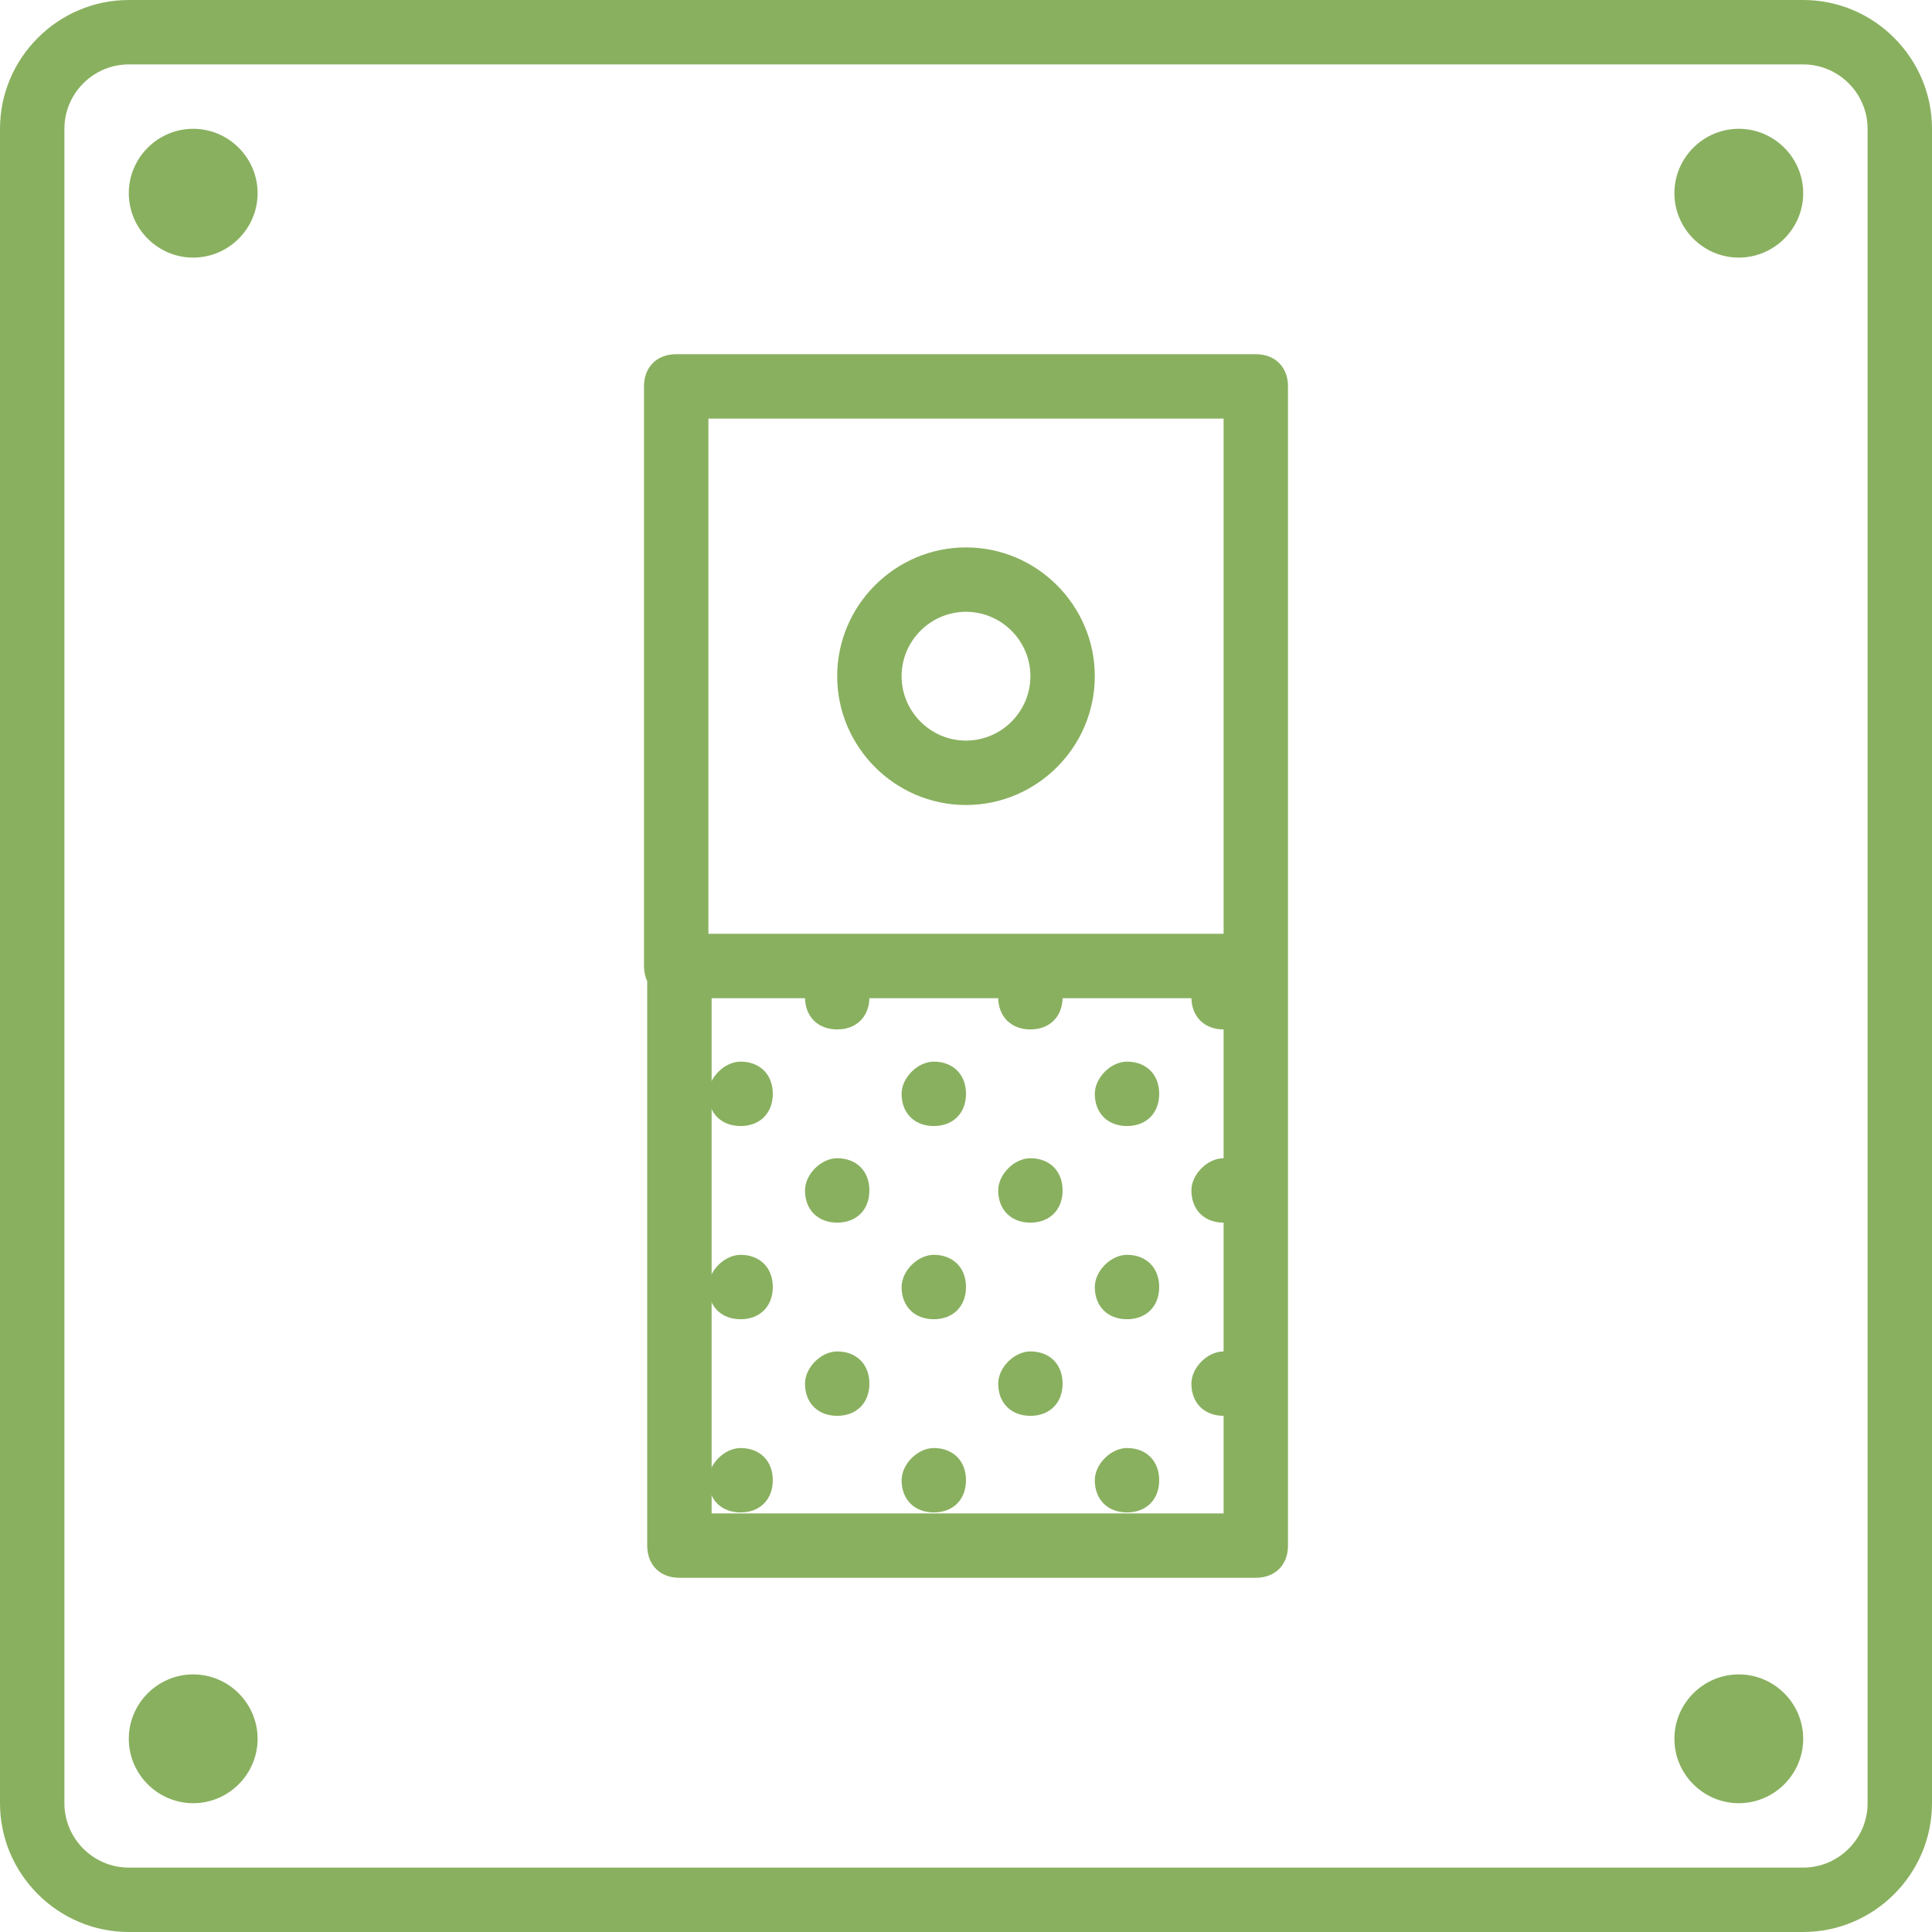 <?xml version="1.0" encoding="iso-8859-1"?>
<!-- Uploaded to: SVG Repo, www.svgrepo.com, Generator: SVG Repo Mixer Tools -->
<svg fill="#89B05F" height="800px" width="800px" version="1.1" id="Layer_1" xmlns="http://www.w3.org/2000/svg" xmlns:xlink="http://www.w3.org/1999/xlink" 
	 viewBox="0 0 503.607 503.607" xml:space="preserve">
<g>
	<g>
		<path d="M293.77,377.454c-4.196-0.001-8.393,4.196-8.393,8.393c0,5.036,3.357,8.393,8.393,8.393s8.393-3.357,8.393-8.393
			S298.806,377.454,293.77,377.454z"/>
	</g>
</g>
<g>
	<g>
		<path d="M243.409,377.454c-4.196-0.001-8.393,4.196-8.393,8.393c0,5.036,3.357,8.393,8.393,8.393s8.393-3.357,8.393-8.393
			S248.445,377.454,243.409,377.454z"/>
	</g>
</g>
<g>
	<g>
		<path d="M193.049,377.454c-4.197-0.001-8.393,4.196-8.393,8.393c0,5.036,3.357,8.393,8.393,8.393s8.393-3.357,8.393-8.393
			S198.085,377.454,193.049,377.454z"/>
	</g>
</g>
<g>
	<g>
		<path d="M318.95,352.273c-4.196,0-8.393,4.196-8.393,8.393c0,5.036,3.357,8.393,8.393,8.393s8.393-3.357,8.393-8.393
			S323.986,352.273,318.95,352.273z"/>
	</g>
</g>
<g>
	<g>
		<path d="M268.59,352.273c-4.197,0-8.393,4.196-8.393,8.393c0,5.036,3.357,8.393,8.393,8.393s8.393-3.357,8.393-8.393
			S273.626,352.273,268.59,352.273z"/>
	</g>
</g>
<g>
	<g>
		<path d="M318.95,301.913c-4.196-0.001-8.393,4.196-8.393,8.393c0,5.036,3.357,8.393,8.393,8.393s8.393-3.357,8.393-8.393
			S323.986,301.913,318.95,301.913z"/>
	</g>
</g>
<g>
	<g>
		<path d="M268.59,301.913c-4.197-0.001-8.393,4.196-8.393,8.393c0,5.036,3.357,8.393,8.393,8.393s8.393-3.357,8.393-8.393
			S273.626,301.913,268.59,301.913z"/>
	</g>
</g>
<g>
	<g>
		<path d="M293.77,327.093c-4.196-0.001-8.393,4.196-8.393,8.393c0,5.036,3.357,8.393,8.393,8.393s8.393-3.357,8.393-8.393
			S298.806,327.093,293.77,327.093z"/>
	</g>
</g>
<g>
	<g>
		<path d="M243.409,327.093c-4.196-0.001-8.393,4.196-8.393,8.393c0,5.036,3.357,8.393,8.393,8.393s8.393-3.357,8.393-8.393
			S248.445,327.093,243.409,327.093z"/>
	</g>
</g>
<g>
	<g>
		<path d="M293.77,276.732c-4.196,0-8.393,4.196-8.393,8.393c0,5.036,3.357,8.393,8.393,8.393s8.393-3.357,8.393-8.393
			S298.806,276.732,293.77,276.732z"/>
	</g>
</g>
<g>
	<g>
		<path d="M243.409,276.732c-4.196,0-8.393,4.196-8.393,8.393c0,5.036,3.357,8.393,8.393,8.393s8.393-3.357,8.393-8.393
			S248.445,276.732,243.409,276.732z"/>
	</g>
</g>
<g>
	<g>
		<path d="M218.229,352.273c-4.196,0-8.393,4.196-8.393,8.393c0,5.036,3.357,8.393,8.393,8.393s8.393-3.357,8.393-8.393
			S223.265,352.273,218.229,352.273z"/>
	</g>
</g>
<g>
	<g>
		<path d="M218.229,301.913c-4.196-0.001-8.393,4.196-8.393,8.393c0,5.036,3.357,8.393,8.393,8.393s8.393-3.357,8.393-8.393
			S223.265,301.913,218.229,301.913z"/>
	</g>
</g>
<g>
	<g>
		<path d="M193.049,327.093c-4.197-0.001-8.393,4.196-8.393,8.393c0,5.036,3.357,8.393,8.393,8.393s8.393-3.357,8.393-8.393
			S198.085,327.093,193.049,327.093z"/>
	</g>
</g>
<g>
	<g>
		<path d="M193.049,276.732c-4.197,0-8.393,4.196-8.393,8.393c0,5.036,3.357,8.393,8.393,8.393s8.393-3.357,8.393-8.393
			S198.085,276.732,193.049,276.732z"/>
	</g>
</g>
<g>
	<g>
		<path d="M318.95,251.552c-4.196-0.001-8.393,4.196-8.393,8.393c0,5.036,3.357,8.393,8.393,8.393s8.393-3.357,8.393-8.393
			C327.343,254.909,323.986,251.552,318.95,251.552z"/>
	</g>
</g>
<g>
	<g>
		<path d="M268.59,251.552c-4.197-0.001-8.393,4.196-8.393,8.393c0,5.036,3.357,8.393,8.393,8.393s8.393-3.357,8.393-8.393
			C276.983,254.909,273.626,251.552,268.59,251.552z"/>
	</g>
</g>
<g>
	<g>
		<path d="M218.229,251.552c-4.196-0.001-8.393,4.196-8.393,8.393c0,5.036,3.357,8.393,8.393,8.393s8.393-3.357,8.393-8.393
			C226.622,254.909,223.265,251.552,218.229,251.552z"/>
	</g>
</g>
<g transform="translate(1 1)">
	<g>
		<g>
			<path d="M469.033-1H32.574C14.108-1-1,14.108-1,32.574v436.459c0,18.465,15.108,33.574,33.574,33.574h436.459
				c18.465,0,33.574-15.109,33.574-33.574V32.574C502.607,14.108,487.499-1,469.033-1z M485.82,469.033
				c0,9.233-7.554,16.787-16.787,16.787H32.574c-9.233,0-16.787-7.554-16.787-16.787V32.574c0-9.233,7.554-16.787,16.787-16.787
				h436.459c9.233,0,16.787,7.554,16.787,16.787V469.033z"/>
			<path d="M334.737,99.721c0-5.036-3.357-8.393-8.393-8.393H175.262c-5.036,0-8.393,3.357-8.393,8.393v151.083
				c0,1.485,0.299,2.82,0.84,3.97v147.112c0,5.036,3.357,8.393,8.393,8.393h150.242c5.036,0,8.394-3.358,8.394-8.394V250.803
				c0-0.008-0.001-0.016-0.001-0.025V99.721z M183.656,108.115h134.295V242.41H183.656V108.115z M317.951,393.492H184.495V259.197
				h133.456V393.492z"/>
			<path d="M250.803,141.688c-18.466,0-33.574,15.108-33.574,33.574s15.108,33.574,33.574,33.574
				c18.466,0,33.574-15.108,33.574-33.574S269.269,141.688,250.803,141.688z M250.803,192.049c-9.233,0-16.787-7.554-16.787-16.787
				c0-9.233,7.554-16.787,16.787-16.787c9.233,0,16.787,7.554,16.787,16.787C267.59,184.495,260.036,192.049,250.803,192.049z"/>
			<path d="M49.361,32.574c-9.233,0-16.787,7.554-16.787,16.787c0,9.233,7.554,16.787,16.787,16.787
				c9.233,0,16.787-7.555,16.787-16.787C66.148,40.128,58.594,32.574,49.361,32.574z"/>
			<path d="M49.361,435.459c-9.233,0-16.787,7.554-16.787,16.787c0,9.233,7.554,16.787,16.787,16.787
				c9.233,0,16.787-7.554,16.787-16.787C66.148,443.013,58.594,435.459,49.361,435.459z"/>
			<path d="M452.246,32.574c-9.233,0-16.787,7.554-16.787,16.787c0,9.233,7.554,16.787,16.787,16.787
				c9.233,0,16.787-7.555,16.787-16.787C469.033,40.128,461.479,32.574,452.246,32.574z"/>
			<path d="M452.246,435.459c-9.233,0-16.787,7.554-16.787,16.787c0,9.233,7.554,16.787,16.787,16.787
				c9.233,0,16.787-7.554,16.787-16.787C469.033,443.013,461.479,435.459,452.246,435.459z"/>
		</g>
	</g>
</g>
</svg>
